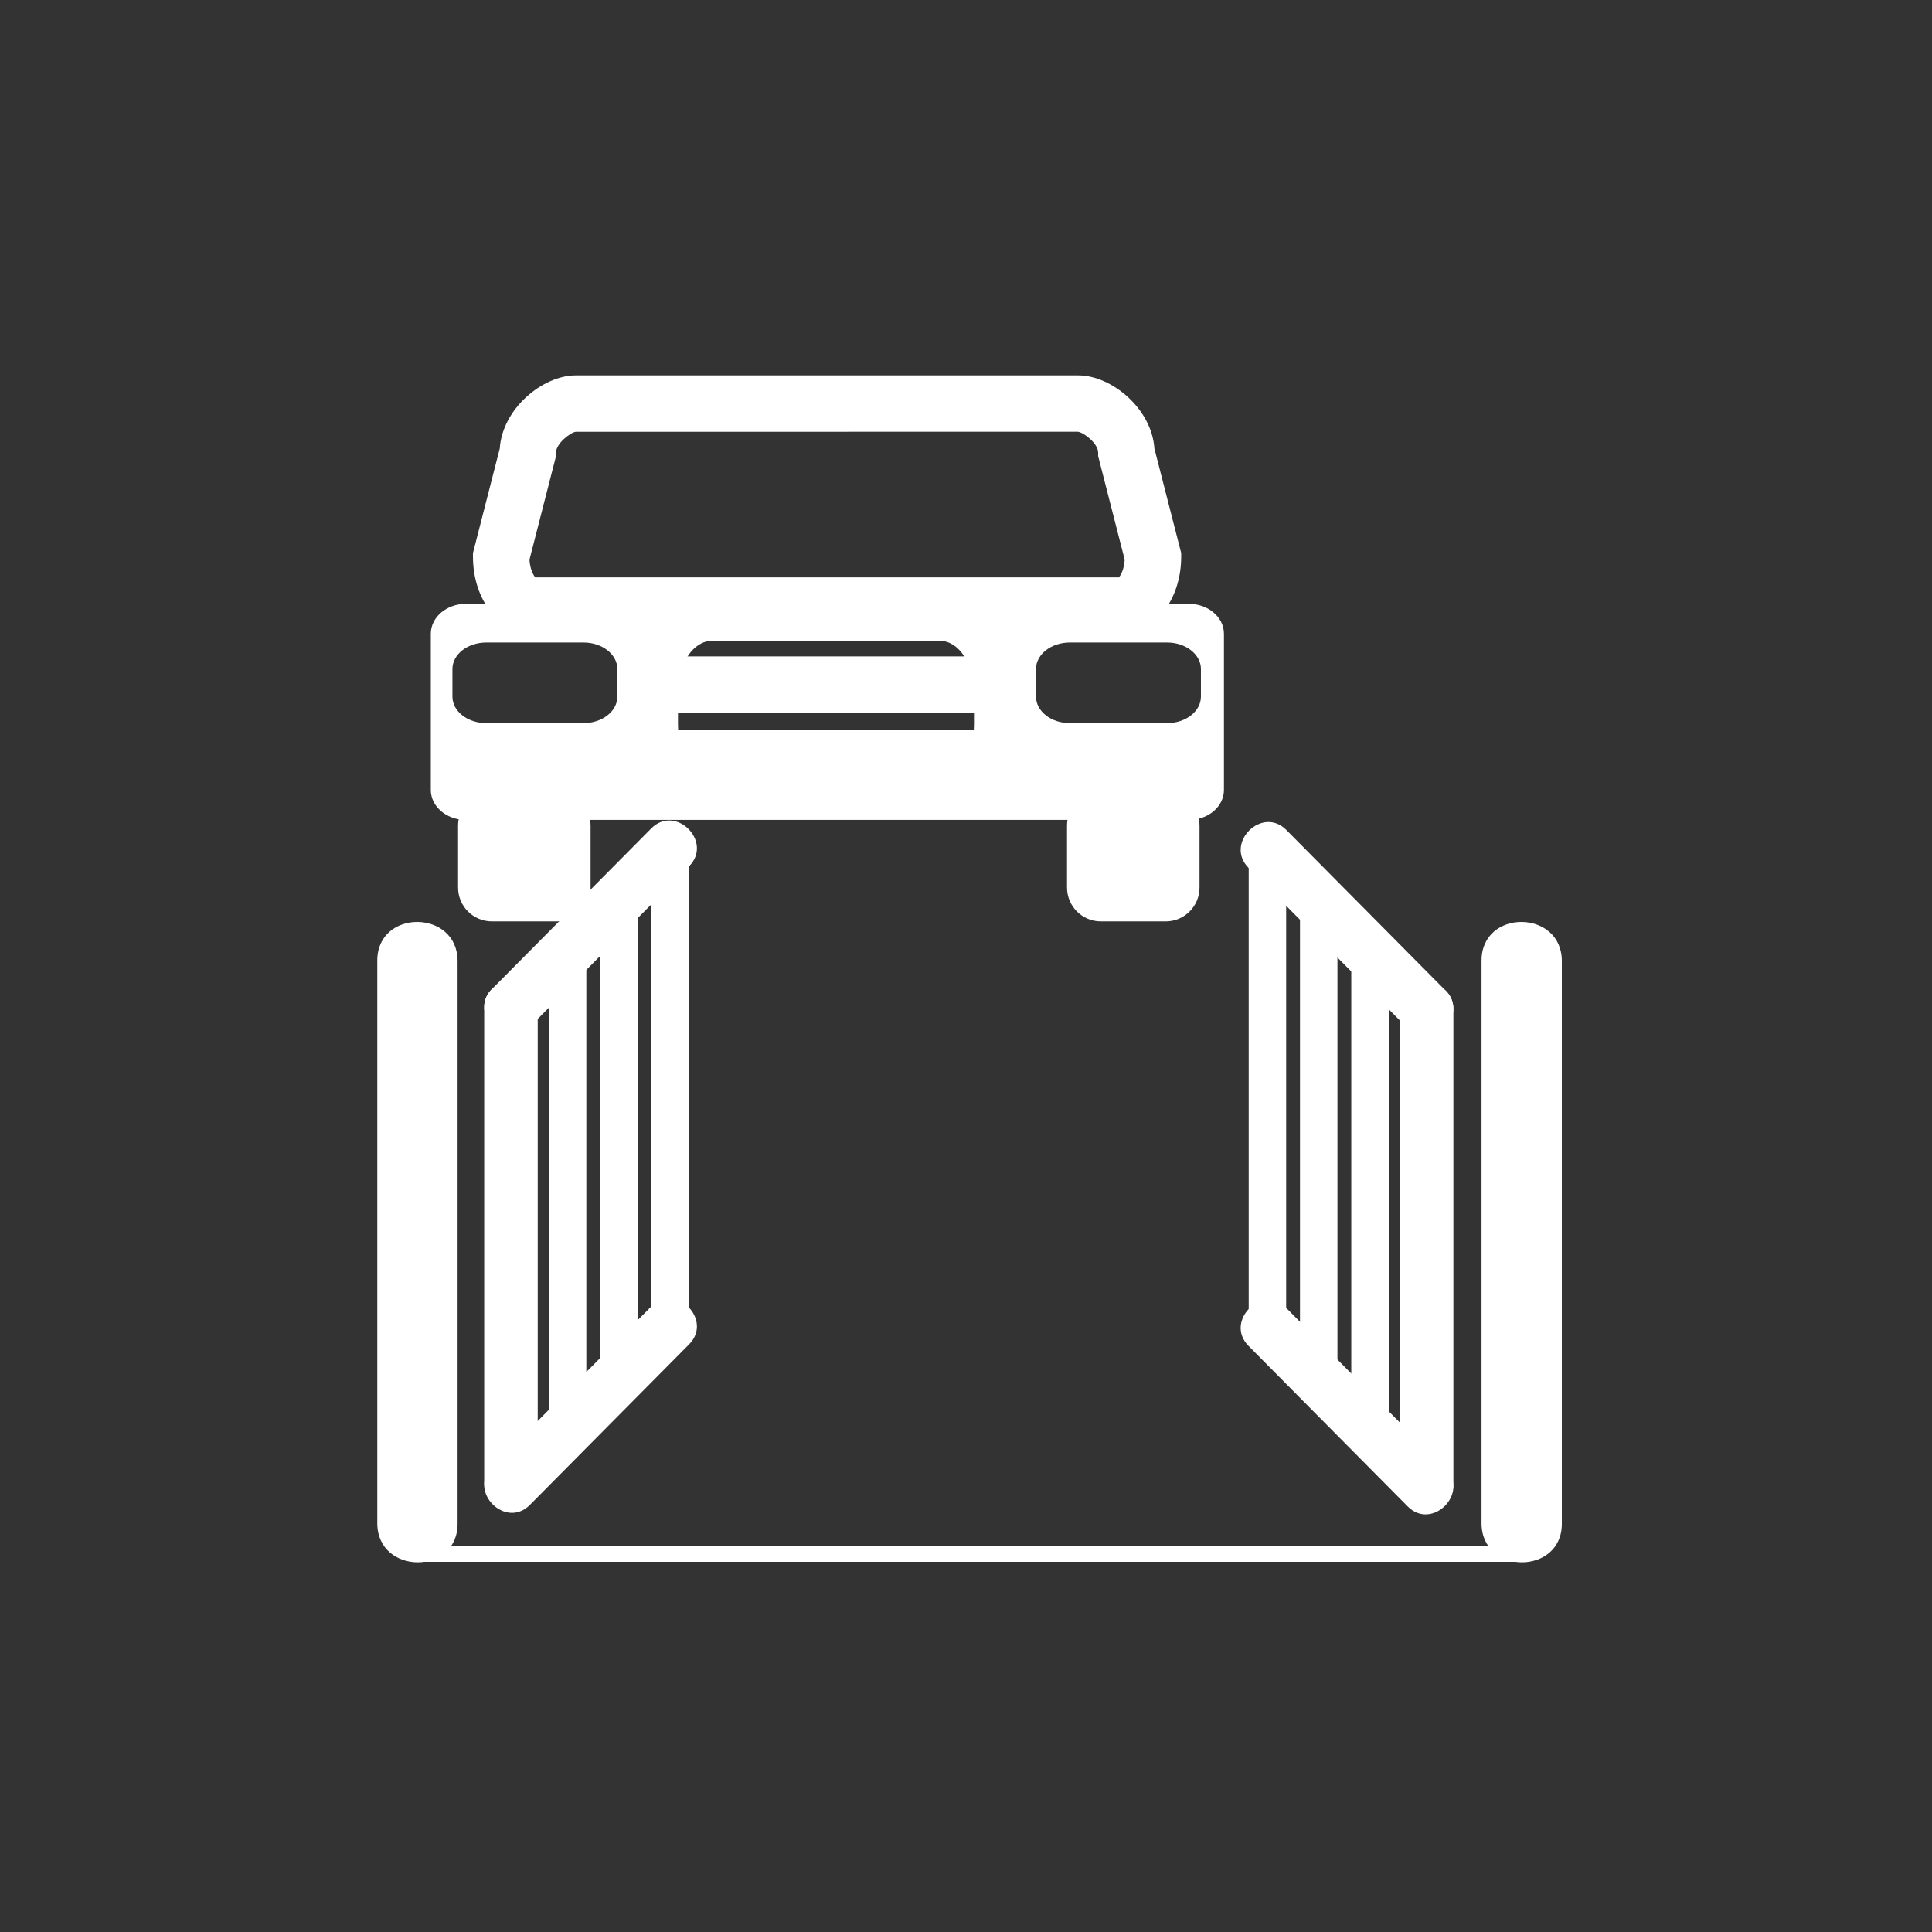 <?xml version="1.0" encoding="iso-8859-1"?>
<!-- Generator: Adobe Illustrator 16.0.0, SVG Export Plug-In . SVG Version: 6.00 Build 0)  -->
<!DOCTYPE svg PUBLIC "-//W3C//DTD SVG 1.1//EN" "http://www.w3.org/Graphics/SVG/1.1/DTD/svg11.dtd">
<svg version="1.1" xmlns="http://www.w3.org/2000/svg" xmlns:xlink="http://www.w3.org/1999/xlink" x="0px" y="0px" width="361px"
	 height="361px" viewBox="0 0 361 361" style="enable-background:new 0 0 361 361;" xml:space="preserve">
<rect x="0" y="0" width="361" height="361" fill="#333333" stroke="none"/>
<g id="fts_x5F_yard_x5F_gate_x5F_2w_x5F_open">
	<g>
		<g>
			<path style="fill:#FFFFFF;" d="M110.35,165.846c0,3.491-2.831,6.321-6.322,6.321H91.913c-3.491,0-6.321-2.831-6.321-6.321
				v-11.589c0-3.491,2.831-6.321,6.321-6.321h12.116c3.491,0,6.322,2.83,6.322,6.321V165.846z"/>
			<path style="fill:#FFFFFF;" d="M224.133,165.846c0,3.491-2.83,6.321-6.321,6.321h-12.116c-3.49,0-6.32-2.831-6.32-6.321v-11.589
				c0-3.491,2.83-6.321,6.32-6.321h12.116c3.491,0,6.321,2.83,6.321,6.321V165.846z"/>
			<path style="fill:#FFFFFF;" d="M209.463,118.418H99.621c-6.306,0-11.246-6.332-11.246-14.417v-0.664l5.007-19.54
				c0.488-7.432,8.012-13.655,14.209-13.655h93.901c6.197,0,13.721,6.223,14.209,13.655l5.008,19.54v0.664
				C220.709,112.086,215.77,118.418,209.463,118.418z M100.02,107.883h109.045c0.357-0.396,0.975-1.512,1.09-3.29l-4.963-19.368
				v-0.665c0-1.656-2.627-3.736-3.787-3.885l-93.813,0.004c-1.072,0.146-3.699,2.226-3.699,3.881v0.665l-4.963,19.368
				C99.045,106.371,99.661,107.487,100.02,107.883z"/>
			<path style="fill:#FFFFFF;" d="M228.697,147.614c0,3.085-2.928,5.589-6.537,5.589H87.037c-3.61,0-6.538-2.503-6.538-5.589V118.42
				c0-3.086,2.928-5.589,6.538-5.589H222.16c3.609,0,6.537,2.502,6.537,5.589V147.614z M115.354,125.008
				c0-2.735-2.83-4.953-6.321-4.953H90.859c-3.492,0-6.322,2.218-6.322,4.953v5.16c0,2.735,2.83,4.953,6.322,4.953h18.173
				c3.491,0,6.321-2.217,6.321-4.953V125.008z M224.396,125.008c0-2.735-2.831-4.953-6.322-4.953H199.9
				c-3.49,0-6.32,2.218-6.32,4.953v5.16c0,2.735,2.83,4.953,6.32,4.953h18.174c3.491,0,6.322-2.217,6.322-4.953V125.008z
				 M181.99,129.386c0-5.32-2.83-9.633-6.32-9.633h-42.669c-3.491,0-6.321,4.313-6.321,9.633v6.02c0,5.319,2.831,9.633,6.321,9.633
				h42.669c3.491,0,6.32-4.313,6.32-9.633V129.386z"/>
		</g>
		<rect x="119.568" y="122.65" style="fill:#FFFFFF;" width="69.533" height="10.536"/>
		<rect x="120.622" y="136.346" style="fill:#FFFFFF;" width="69.535" height="10.536"/>
	</g>
	<g>
		<g>
			<path style="fill:#FFFFFF;" d="M276.83,179.472c0,35.047,0,70.094,0,105.141c0,9.686,15.004,9.771,15.004,0.107
				c0-35.047,0-70.094,0-105.14C291.834,169.894,276.83,169.809,276.83,179.472L276.83,179.472z"/>
		</g>
	</g>
	<g>
		<g>
			<path style="fill:#FFFFFF;" d="M284.332,288.834c-48.944,0-97.888,0-146.832,0c-19.834,0-39.667,0-59.501,0c-1.935,0-1.935,3,0,3
				c48.944,0,97.888,0,146.832,0c19.833,0,39.667,0,59.501,0C286.267,291.834,286.267,288.834,284.332,288.834L284.332,288.834z"/>
		</g>
	</g>
	<g>
		<g>
			<path style="fill:#FFFFFF;" d="M70.498,179.472c0,35.047,0,70.094,0,105.141c0,9.686,15.003,9.771,15.003,0.107
				c0-35.047,0-70.094,0-105.14C85.5,169.894,70.498,169.809,70.498,179.472L70.498,179.472z"/>
		</g>
	</g>
	<g>
		<g>
			<g>
				<path style="fill:#FFFFFF;" d="M271.572,277.275c0-29.552,0-59.103,0-88.654c0-6.448-10-6.448-10,0c0,29.552,0,59.103,0,88.654
					C261.572,283.724,271.572,283.724,271.572,277.275L271.572,277.275z"/>
			</g>
		</g>
		<g>
			<g>
				<path style="fill:#FFFFFF;" d="M259.489,266.322c0-29.552,0-59.104,0-88.655c0-4.514-7-4.514-7,0c0,29.552,0,59.104,0,88.655
					C252.489,270.836,259.489,270.836,259.489,266.322L259.489,266.322z"/>
			</g>
		</g>
		<g>
			<g>
				<path style="fill:#FFFFFF;" d="M249.906,257.18c0-29.552,0-59.103,0-88.654c0-4.514-7-4.514-7,0c0,29.552,0,59.103,0,88.654
					C242.906,261.693,249.906,261.693,249.906,257.18L249.906,257.18z"/>
			</g>
		</g>
		<g>
			<g>
				<path style="fill:#FFFFFF;" d="M270.107,185.086c-9.916-10-19.833-20-29.75-30c-4.545-4.583-11.614,2.489-7.07,7.071
					c9.916,10,19.833,20,29.75,30C267.582,196.74,274.651,189.667,270.107,185.086L270.107,185.086z"/>
			</g>
		</g>
		<g>
			<g>
				<path style="fill:#FFFFFF;" d="M270.107,274.413c-9.916-10-19.833-20-29.75-30c-4.545-4.584-11.614,2.489-7.07,7.07
					c9.916,10,19.833,20,29.75,30C267.582,286.067,274.651,278.994,270.107,274.413L270.107,274.413z"/>
			</g>
		</g>
		<g>
			<g>
				<path style="fill:#FFFFFF;" d="M240.322,248.18c0-29.552,0-59.103,0-88.654c0-4.514-7-4.514-7,0c0,29.552,0,59.103,0,88.654
					C233.322,252.693,240.322,252.693,240.322,248.18L240.322,248.18z"/>
			</g>
		</g>
	</g>
	<g>
		<g>
			<g>
				<path style="fill:#FFFFFF;" d="M100.475,276.985c0-29.552,0-59.103,0-88.654c0-6.448-10-6.448-10,0c0,29.552,0,59.103,0,88.654
					C90.475,283.434,100.475,283.434,100.475,276.985L100.475,276.985z"/>
			</g>
		</g>
		<g>
			<g>
				<path style="fill:#FFFFFF;" d="M109.559,266.031c0-29.552,0-59.103,0-88.654c0-4.514-7-4.514-7,0c0,29.552,0,59.103,0,88.654
					C102.559,270.545,109.559,270.545,109.559,266.031L109.559,266.031z"/>
			</g>
		</g>
		<g>
			<g>
				<path style="fill:#FFFFFF;" d="M119.142,256.891c0-29.552,0-59.104,0-88.655c0-4.514-7-4.514-7,0c0,29.552,0,59.104,0,88.655
					C112.142,261.404,119.142,261.404,119.142,256.891L119.142,256.891z"/>
			</g>
		</g>
		<g>
			<g>
				<path style="fill:#FFFFFF;" d="M99.011,191.866c9.917-10,19.833-20,29.75-30c4.543-4.582-2.526-11.655-7.071-7.071
					c-9.917,10-19.833,20-29.75,30C87.396,189.377,94.465,196.45,99.011,191.866L99.011,191.866z"/>
			</g>
		</g>
		<g>
			<g>
				<path style="fill:#FFFFFF;" d="M99.011,281.193c9.917-10,19.833-20,29.75-30c4.543-4.581-2.526-11.654-7.071-7.07
					c-9.917,10-19.833,20-29.75,30C87.396,278.704,94.465,285.777,99.011,281.193L99.011,281.193z"/>
			</g>
		</g>
		<g>
			<g>
				<path style="fill:#FFFFFF;" d="M128.725,247.891c0-29.552,0-59.104,0-88.655c0-4.514-7-4.514-7,0c0,29.552,0,59.104,0,88.655
					C121.725,252.404,128.725,252.404,128.725,247.891L128.725,247.891z"/>
			</g>
		</g>
	</g>
</g>
<g id="Ebene_1">
</g>
</svg>
